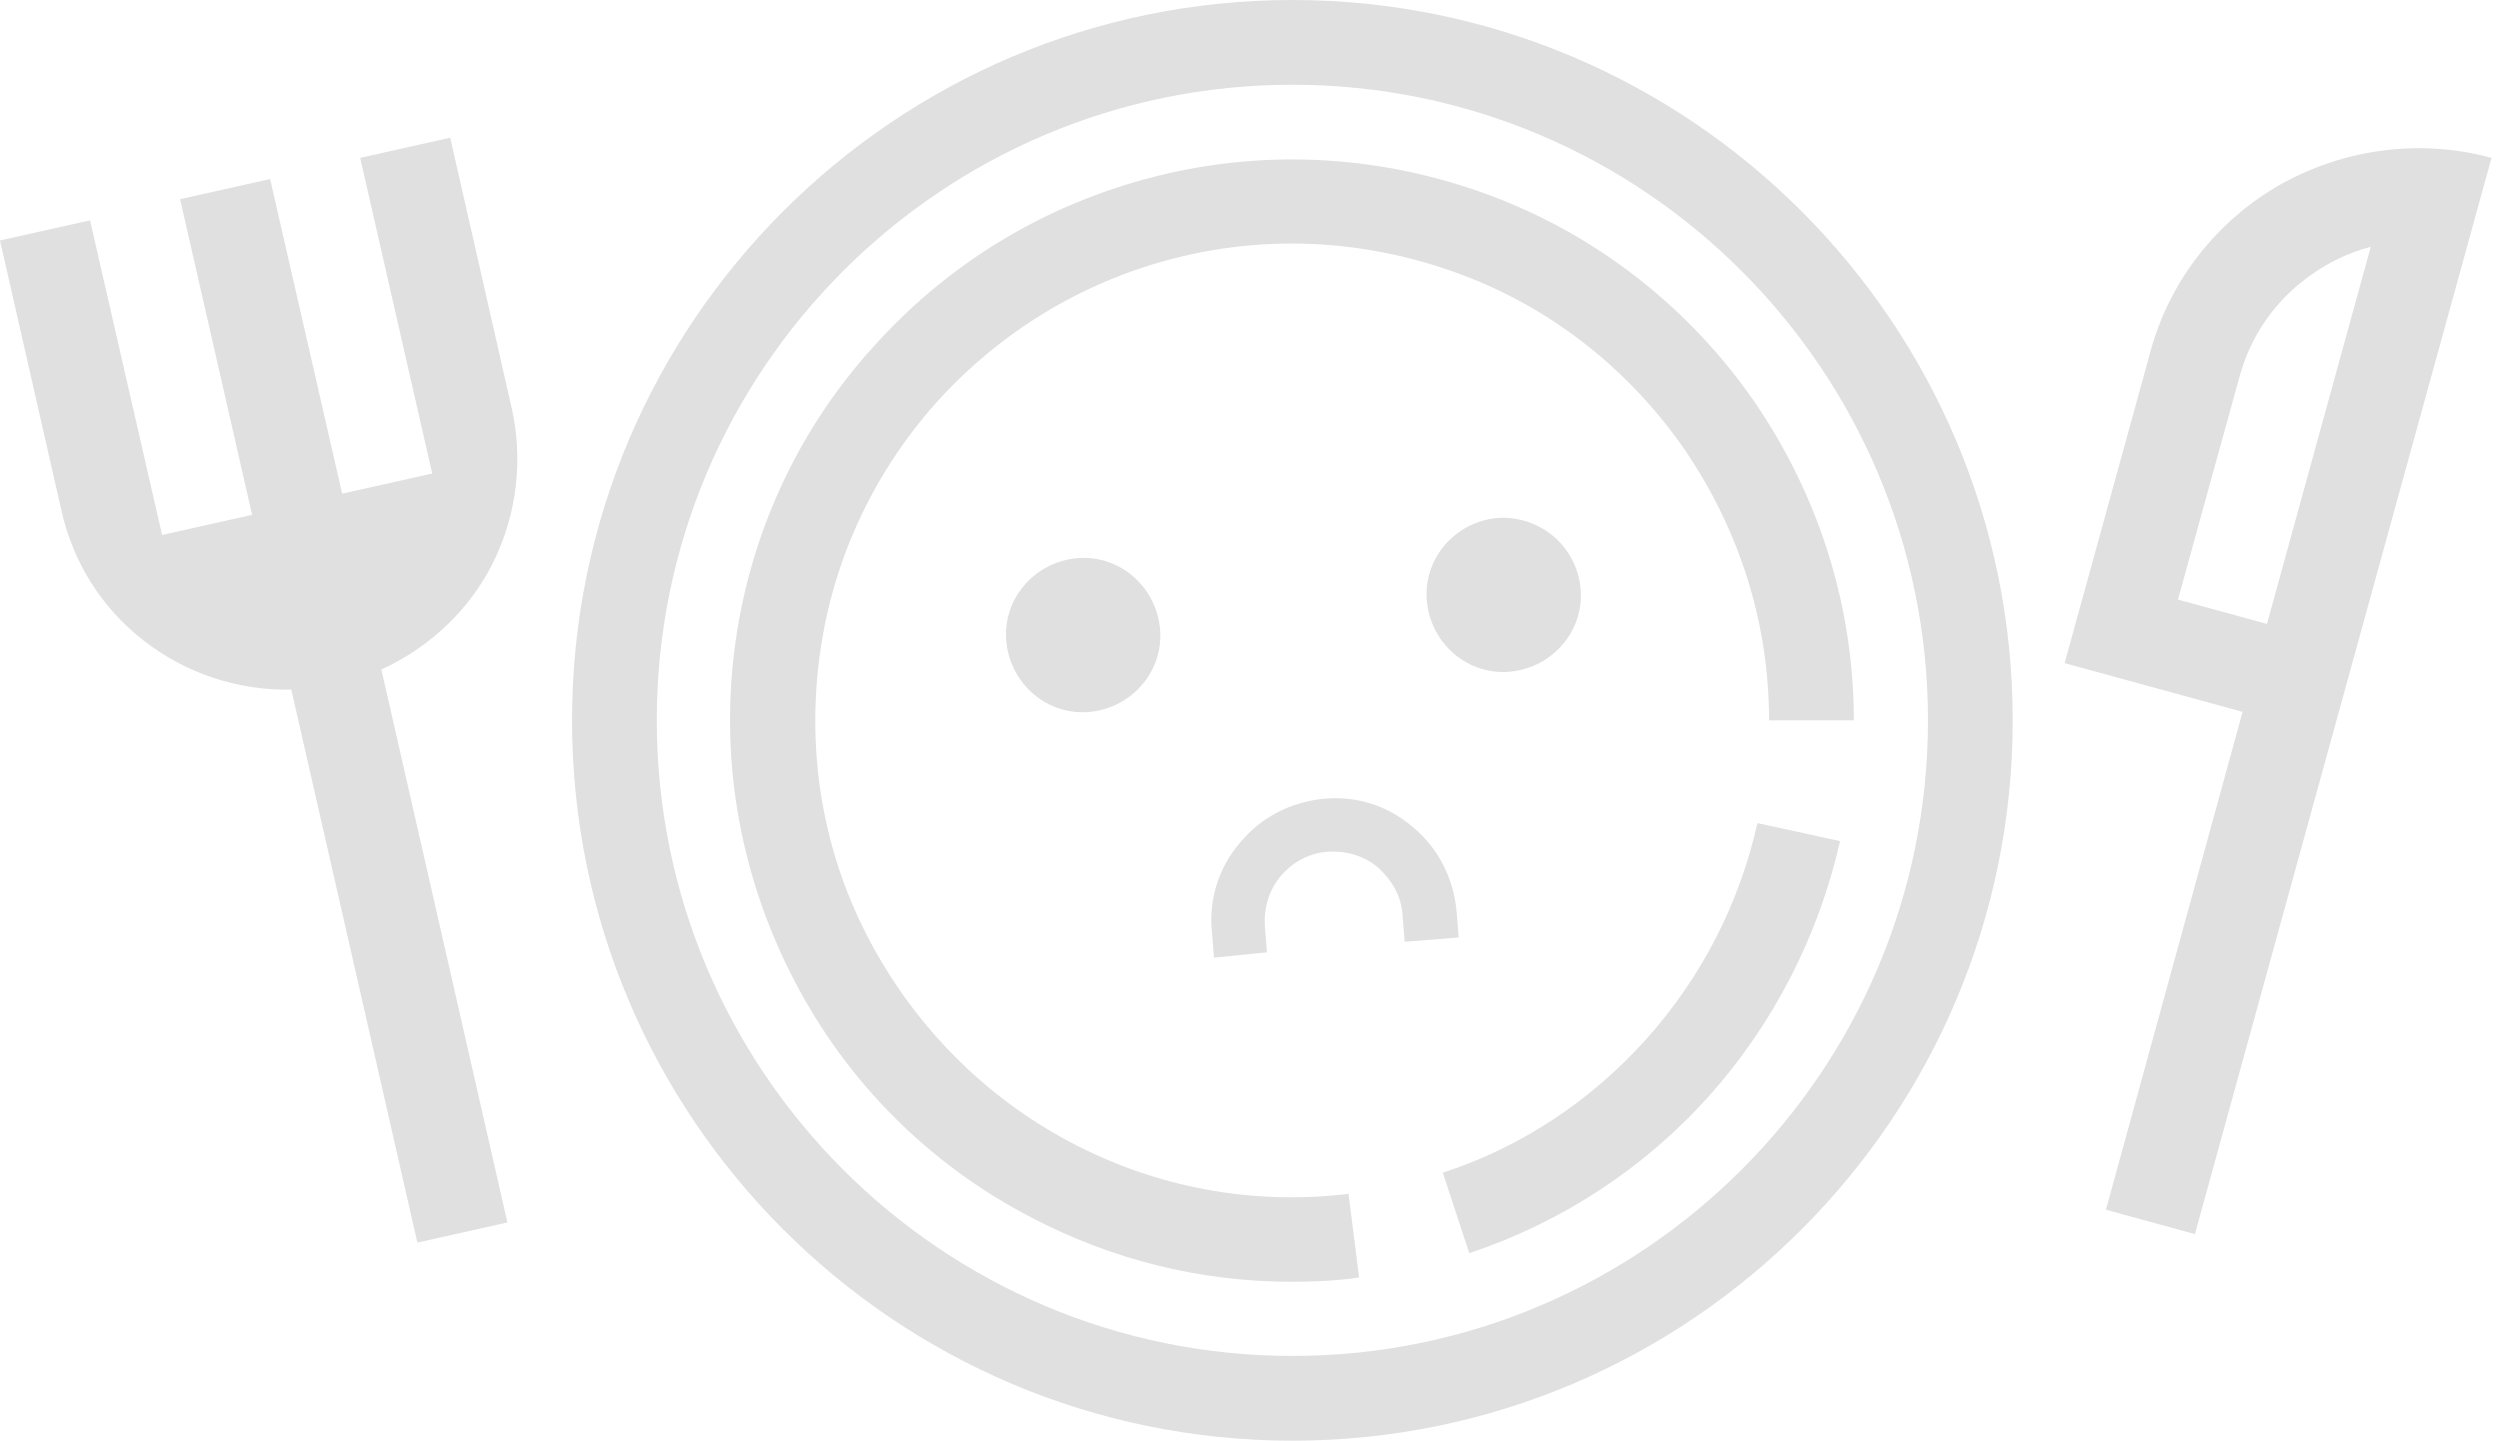 <svg width="236" height="136" viewBox="0 0 236 136" fill="none" xmlns="http://www.w3.org/2000/svg">
<g clip-path="url(#clip0_9553_2)">
<path d="M36 63.2L47.9 115.4L39.4 117.3L27.5 65.1C22.5 65.2 17.6 63.6 13.6 60.5C9.6 57.4 6.9 53.1 5.8 48.2L0 22.7L8.5 20.8L15.3 50.5L23.8 48.6L17 18.8L25.5 16.9L32.3 46.6L40.8 44.7L34 14.9L42.5 13L48.3 38.5C49.4 43.4 48.8 48.5 46.6 53C44.4 57.5 40.6 61.1 36 63.2Z" fill="#E0E0E0"/>
<path d="M235.2 14.9L207.2 116.5L198.8 114.2L211.7 67.2L194.9 62.6L203 33.2C204.8 26.5 209.3 20.8 215.3 17.4C221.4 14 228.5 13.1 235.2 14.9ZM223.8 23.3C219.8 24.3 213.5 27.9 211.4 35.6L205.6 56.6L214 58.9L223.8 23.3Z" fill="#E0E0E0"/>
<path d="M109.5 59.3C109.9 63.3 106.9 66.8 102.9 67.2C98.9 67.6 95.4 64.6 95 60.6C94.6 56.6 97.6 53.1 101.6 52.7C105.6 52.3 109.1 55.3 109.5 59.3Z" fill="#E0E0E0"/>
<path d="M149.2 55.5C149.6 59.5 146.6 63 142.6 63.4C138.6 63.8 135.1 60.8 134.7 56.8C134.3 52.8 137.3 49.3 141.3 48.9C145.3 48.6 148.8 51.5 149.2 55.5Z" fill="#E0E0E0"/>
<path d="M114.6 90.4L114.4 87.9C114.1 84.8 115.1 81.8 117.1 79.5C119.1 77.1 121.9 75.7 125 75.4C128.1 75.1 131.1 76.1 133.4 78.1C135.8 80.1 137.2 82.9 137.5 86L137.7 88.5L132.6 88.9L132.4 86.4C132.3 84.6 131.4 83.1 130.1 81.9C128.8 80.8 127.1 80.3 125.4 80.4C123.6 80.5 122 81.4 120.9 82.7C119.8 84 119.3 85.7 119.4 87.4L119.6 89.9L114.6 90.4Z" fill="#E0E0E0"/>
<path d="M122 136C84.5 136 54 105.5 54 68C54 30.5 84.5 0 122 0C159.5 0 190 30.5 190 68C190 105.5 159.5 136 122 136ZM122 8C88.9 8 62 34.9 62 68C62 101.1 88.9 128 122 128C155.1 128 182 101.1 182 68C182 34.9 155.1 8 122 8Z" fill="#E0E0E0"/>
<path d="M121.9 121C113.3 121 104.9 118.9 97.3 114.9C87.7 109.9 80 102.2 75 92.6C70 83 68 72.3 69.3 61.6C70.6 50.9 75.1 40.9 82.3 32.9C89.5 24.8 98.8 19.2 109.3 16.6C119.8 14 130.7 14.7 140.8 18.5C150.9 22.3 159.5 29.1 165.6 37.9C171.7 46.8 175 57.2 175 68H167C167 58.8 164.2 50 159 42.4C153.8 34.9 146.5 29.1 137.9 25.9C129.3 22.7 120.1 22.1 111.2 24.3C102.3 26.5 94.4 31.3 88.3 38.1C82.2 45 78.4 53.4 77.3 62.5C76.2 71.6 77.8 80.7 82.1 88.8C86.4 96.9 92.9 103.5 101 107.8C109.1 112.1 118.2 113.8 127.3 112.7L128.3 120.6C126.2 120.9 124.1 121 121.9 121Z" fill="#E0E0E0"/>
<path d="M138.7 118.3L136.2 110.7C143.6 108.3 150.2 103.9 155.4 98.1C160.6 92.3 164.2 85.3 165.9 77.7L173.7 79.4C171.7 88.3 167.4 96.7 161.3 103.5C155.2 110.3 147.4 115.4 138.7 118.3Z" fill="#E0E0E0"/>
</g>
<defs>
<clipPath id="clip0_9553_2">
<rect width="235.2" height="136" fill="white"/>
</clipPath>
</defs>
</svg>
